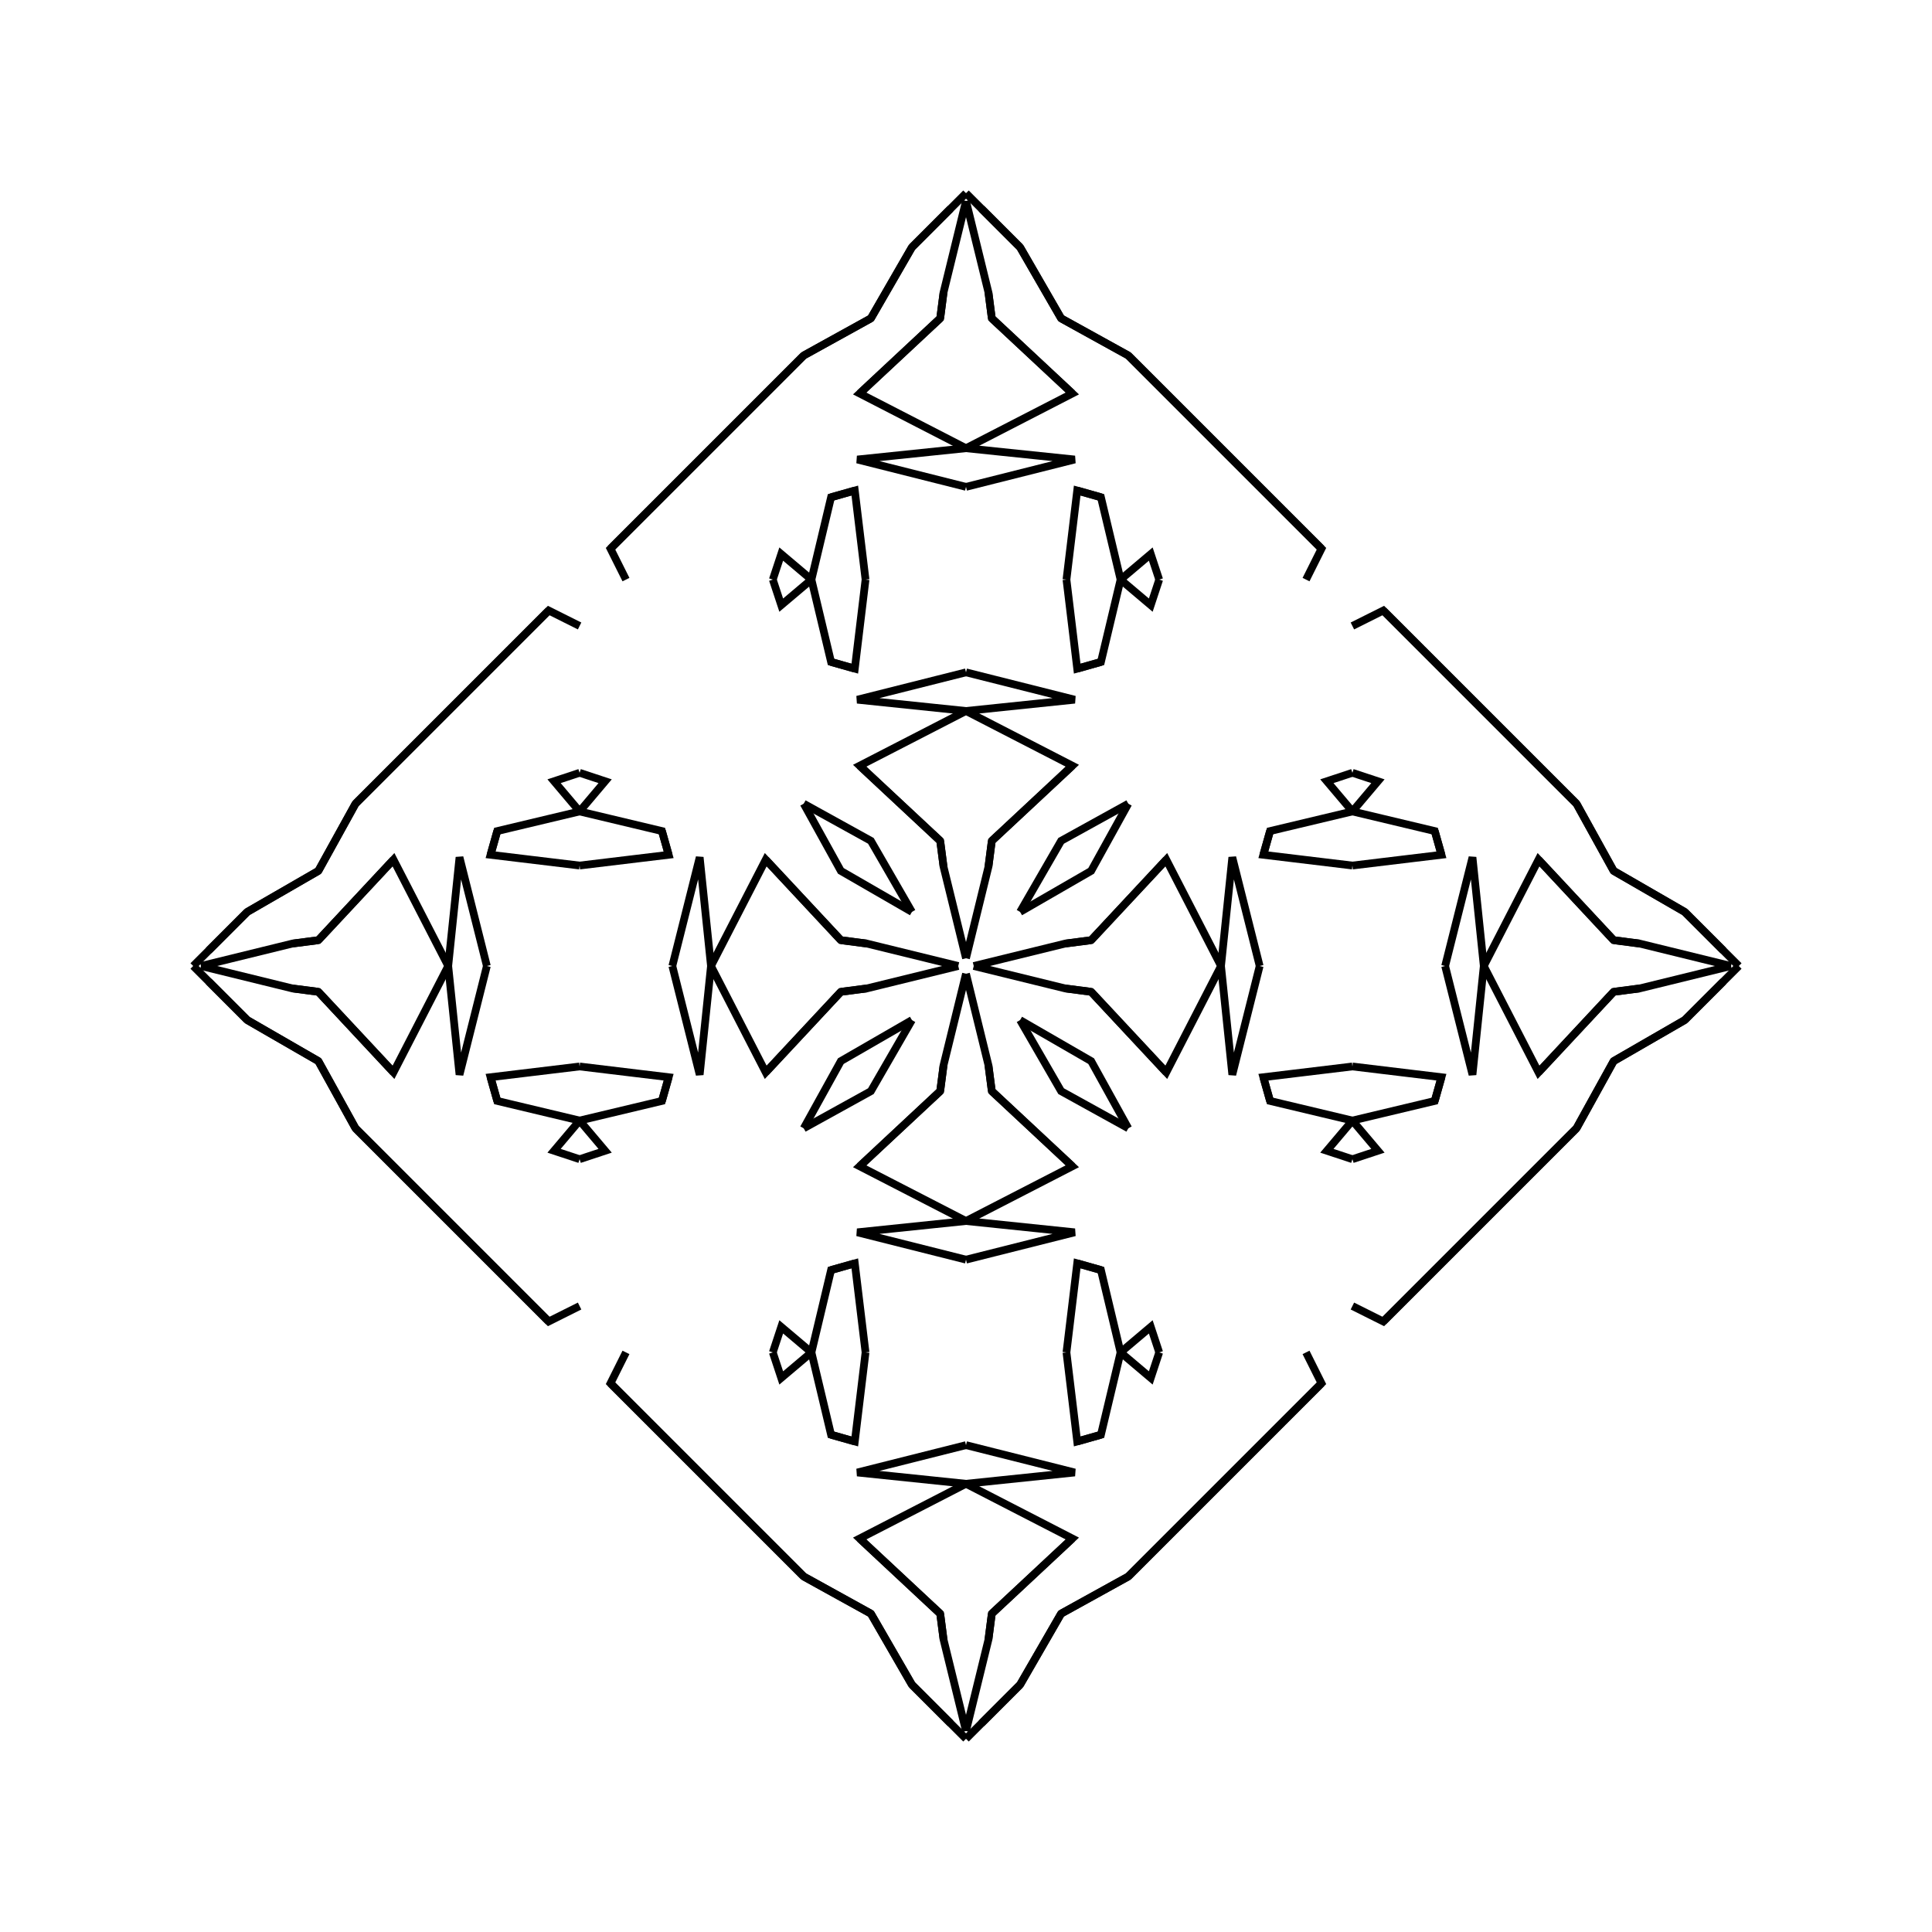 <?xml version="1.0" encoding="UTF-8"?>
<svg xmlns="http://www.w3.org/2000/svg" xmlns:xlink="http://www.w3.org/1999/xlink"
     width="250" height="250" viewBox="-125.0 -125.0 250 250">
<defs>
</defs>
<path d="M1.0,-0.0 L12.84,-2.904 L16.193,-3.339" fill-opacity="0" stroke="black" stroke-width="1" />
<path d="M1.0,-0.0 L12.84,2.904 L16.193,3.339" fill-opacity="0" stroke="black" stroke-width="1" />
<path d="M12.84,-2.904 L16.193,-3.339 L25.915,-13.761" fill-opacity="0" stroke="black" stroke-width="1" />
<path d="M12.84,2.904 L16.193,3.339 L25.915,13.761" fill-opacity="0" stroke="black" stroke-width="1" />
<path d="M16.193,-3.339 L25.915,-13.761 L33.0,-0.0" fill-opacity="0" stroke="black" stroke-width="1" />
<path d="M16.193,3.339 L25.915,13.761 L33.0,-0.0" fill-opacity="0" stroke="black" stroke-width="1" />
<path d="M33.0,-0.0 L34.46,-14.067 L38.0,-0.0" fill-opacity="0" stroke="black" stroke-width="1" />
<path d="M33.0,-0.0 L34.46,14.067 L38.0,-0.0" fill-opacity="0" stroke="black" stroke-width="1" />
<path d="M46.0,54.0 L41.0,59.0 L21.0,79.0" fill-opacity="0" stroke="black" stroke-width="1" />
<path d="M46.0,-54.0 L41.0,-59.0 L21.0,-79.0" fill-opacity="0" stroke="black" stroke-width="1" />
<path d="M50.0,-13.0 L38.476,-14.389 L39.344,-17.46" fill-opacity="0" stroke="black" stroke-width="1" />
<path d="M50.0,13.0 L38.476,14.389 L39.344,17.46" fill-opacity="0" stroke="black" stroke-width="1" />
<path d="M38.476,-14.389 L39.344,-17.46 L50.0,-20.0" fill-opacity="0" stroke="black" stroke-width="1" />
<path d="M38.476,14.389 L39.344,17.46 L50.0,20.0" fill-opacity="0" stroke="black" stroke-width="1" />
<path d="M50.0,-20.0 L46.696,-23.909 L50.0,-25.0" fill-opacity="0" stroke="black" stroke-width="1" />
<path d="M50.0,20.0 L46.696,23.909 L50.0,25.0" fill-opacity="0" stroke="black" stroke-width="1" />
<path d="M44.0,50.0 L46.0,54.0 L41.0,59.0" fill-opacity="0" stroke="black" stroke-width="1" />
<path d="M44.0,-50.0 L46.0,-54.0 L41.0,-59.0" fill-opacity="0" stroke="black" stroke-width="1" />
<path d="M41.0,59.0 L21.0,79.0 L12.308,83.804" fill-opacity="0" stroke="black" stroke-width="1" />
<path d="M41.0,-59.0 L21.0,-79.0 L12.308,-83.804" fill-opacity="0" stroke="black" stroke-width="1" />
<path d="M21.0,-21.0 L16.196,-12.308 L7.0,-7.0" fill-opacity="0" stroke="black" stroke-width="1" />
<path d="M21.0,21.0 L16.196,12.308 L7.0,7.0" fill-opacity="0" stroke="black" stroke-width="1" />
<path d="M12.308,83.804 L7.0,93.0 L2.0,98.0" fill-opacity="0" stroke="black" stroke-width="1" />
<path d="M12.308,-83.804 L7.0,-93.0 L2.0,-98.0" fill-opacity="0" stroke="black" stroke-width="1" />
<path d="M7.0,93.0 L2.0,98.0 L0.0,100.0" fill-opacity="0" stroke="black" stroke-width="1" />
<path d="M7.0,-93.0 L2.0,-98.0 L0.0,-100.0" fill-opacity="0" stroke="black" stroke-width="1" />
<path d="M-1.0,-0.0 L-12.84,-2.904 L-16.193,-3.339" fill-opacity="0" stroke="black" stroke-width="1" />
<path d="M-1.0,-0.0 L-12.84,2.904 L-16.193,3.339" fill-opacity="0" stroke="black" stroke-width="1" />
<path d="M-12.84,-2.904 L-16.193,-3.339 L-25.915,-13.761" fill-opacity="0" stroke="black" stroke-width="1" />
<path d="M-12.84,2.904 L-16.193,3.339 L-25.915,13.761" fill-opacity="0" stroke="black" stroke-width="1" />
<path d="M-16.193,-3.339 L-25.915,-13.761 L-33.0,-0.0" fill-opacity="0" stroke="black" stroke-width="1" />
<path d="M-16.193,3.339 L-25.915,13.761 L-33.0,-0.0" fill-opacity="0" stroke="black" stroke-width="1" />
<path d="M-33.0,-0.0 L-34.46,-14.067 L-38.0,-0.0" fill-opacity="0" stroke="black" stroke-width="1" />
<path d="M-33.0,-0.0 L-34.46,14.067 L-38.0,-0.0" fill-opacity="0" stroke="black" stroke-width="1" />
<path d="M-46.0,54.0 L-41.0,59.0 L-21.0,79.0" fill-opacity="0" stroke="black" stroke-width="1" />
<path d="M-46.0,-54.0 L-41.0,-59.0 L-21.0,-79.0" fill-opacity="0" stroke="black" stroke-width="1" />
<path d="M-50.0,-13.0 L-38.476,-14.389 L-39.344,-17.46" fill-opacity="0" stroke="black" stroke-width="1" />
<path d="M-50.0,13.0 L-38.476,14.389 L-39.344,17.46" fill-opacity="0" stroke="black" stroke-width="1" />
<path d="M-38.476,-14.389 L-39.344,-17.46 L-50.0,-20.0" fill-opacity="0" stroke="black" stroke-width="1" />
<path d="M-38.476,14.389 L-39.344,17.46 L-50.0,20.0" fill-opacity="0" stroke="black" stroke-width="1" />
<path d="M-50.0,-20.0 L-46.696,-23.909 L-50.0,-25.0" fill-opacity="0" stroke="black" stroke-width="1" />
<path d="M-50.0,20.0 L-46.696,23.909 L-50.0,25.0" fill-opacity="0" stroke="black" stroke-width="1" />
<path d="M-44.0,50.0 L-46.0,54.0 L-41.0,59.0" fill-opacity="0" stroke="black" stroke-width="1" />
<path d="M-44.0,-50.0 L-46.0,-54.0 L-41.0,-59.0" fill-opacity="0" stroke="black" stroke-width="1" />
<path d="M-41.0,59.0 L-21.0,79.0 L-12.308,83.804" fill-opacity="0" stroke="black" stroke-width="1" />
<path d="M-41.0,-59.0 L-21.0,-79.0 L-12.308,-83.804" fill-opacity="0" stroke="black" stroke-width="1" />
<path d="M-21.0,-21.0 L-16.196,-12.308 L-7.0,-7.0" fill-opacity="0" stroke="black" stroke-width="1" />
<path d="M-21.0,21.0 L-16.196,12.308 L-7.0,7.0" fill-opacity="0" stroke="black" stroke-width="1" />
<path d="M-12.308,83.804 L-7.0,93.0 L-2.0,98.0" fill-opacity="0" stroke="black" stroke-width="1" />
<path d="M-12.308,-83.804 L-7.0,-93.0 L-2.0,-98.0" fill-opacity="0" stroke="black" stroke-width="1" />
<path d="M-7.0,93.0 L-2.0,98.0 L0.0,100.0" fill-opacity="0" stroke="black" stroke-width="1" />
<path d="M-7.0,-93.0 L-2.0,-98.0 L0.0,-100.0" fill-opacity="0" stroke="black" stroke-width="1" />
<path d="M99.0,-0.0 L87.16,2.904 L83.807,3.339" fill-opacity="0" stroke="black" stroke-width="1" />
<path d="M99.0,-0.0 L87.16,-2.904 L83.807,-3.339" fill-opacity="0" stroke="black" stroke-width="1" />
<path d="M87.16,2.904 L83.807,3.339 L74.085,13.761" fill-opacity="0" stroke="black" stroke-width="1" />
<path d="M87.16,-2.904 L83.807,-3.339 L74.085,-13.761" fill-opacity="0" stroke="black" stroke-width="1" />
<path d="M83.807,3.339 L74.085,13.761 L67.0,-0.0" fill-opacity="0" stroke="black" stroke-width="1" />
<path d="M83.807,-3.339 L74.085,-13.761 L67.0,-0.0" fill-opacity="0" stroke="black" stroke-width="1" />
<path d="M67.0,-0.0 L65.54,14.067 L62.0,-0.0" fill-opacity="0" stroke="black" stroke-width="1" />
<path d="M67.0,-0.0 L65.54,-14.067 L62.0,-0.0" fill-opacity="0" stroke="black" stroke-width="1" />
<path d="M54.0,46.0 L59.0,41.0 L79.0,21.0" fill-opacity="0" stroke="black" stroke-width="1" />
<path d="M54.0,-46.0 L59.0,-41.0 L79.0,-21.0" fill-opacity="0" stroke="black" stroke-width="1" />
<path d="M50.0,13.0 L61.524,14.389 L60.656,17.46" fill-opacity="0" stroke="black" stroke-width="1" />
<path d="M50.0,-13.0 L61.524,-14.389 L60.656,-17.46" fill-opacity="0" stroke="black" stroke-width="1" />
<path d="M61.524,14.389 L60.656,17.46 L50.0,20.0" fill-opacity="0" stroke="black" stroke-width="1" />
<path d="M61.524,-14.389 L60.656,-17.46 L50.0,-20.0" fill-opacity="0" stroke="black" stroke-width="1" />
<path d="M50.0,20.0 L53.304,23.909 L50.0,25.0" fill-opacity="0" stroke="black" stroke-width="1" />
<path d="M50.0,-20.0 L53.304,-23.909 L50.0,-25.0" fill-opacity="0" stroke="black" stroke-width="1" />
<path d="M50.0,44.0 L54.0,46.0 L59.0,41.0" fill-opacity="0" stroke="black" stroke-width="1" />
<path d="M50.0,-44.0 L54.0,-46.0 L59.0,-41.0" fill-opacity="0" stroke="black" stroke-width="1" />
<path d="M59.0,41.0 L79.0,21.0 L83.804,12.308" fill-opacity="0" stroke="black" stroke-width="1" />
<path d="M59.0,-41.0 L79.0,-21.0 L83.804,-12.308" fill-opacity="0" stroke="black" stroke-width="1" />
<path d="M79.0,21.0 L83.804,12.308 L93.0,7.0" fill-opacity="0" stroke="black" stroke-width="1" />
<path d="M79.0,-21.0 L83.804,-12.308 L93.0,-7.0" fill-opacity="0" stroke="black" stroke-width="1" />
<path d="M83.804,12.308 L93.0,7.0 L98.0,2.0" fill-opacity="0" stroke="black" stroke-width="1" />
<path d="M83.804,-12.308 L93.0,-7.0 L98.0,-2.0" fill-opacity="0" stroke="black" stroke-width="1" />
<path d="M93.0,7.0 L98.0,2.0 L100.0,-0.0" fill-opacity="0" stroke="black" stroke-width="1" />
<path d="M93.0,-7.0 L98.0,-2.0 L100.0,-0.0" fill-opacity="0" stroke="black" stroke-width="1" />
<path d="M0.0,-1.0 L2.904,-12.84 L3.339,-16.193" fill-opacity="0" stroke="black" stroke-width="1" />
<path d="M0.0,1.0 L2.904,12.84 L3.339,16.193" fill-opacity="0" stroke="black" stroke-width="1" />
<path d="M0.0,99.0 L2.904,87.16 L3.339,83.807" fill-opacity="0" stroke="black" stroke-width="1" />
<path d="M0.0,-99.0 L2.904,-87.16 L3.339,-83.807" fill-opacity="0" stroke="black" stroke-width="1" />
<path d="M2.904,-12.84 L3.339,-16.193 L13.761,-25.915" fill-opacity="0" stroke="black" stroke-width="1" />
<path d="M2.904,12.84 L3.339,16.193 L13.761,25.915" fill-opacity="0" stroke="black" stroke-width="1" />
<path d="M2.904,87.16 L3.339,83.807 L13.761,74.085" fill-opacity="0" stroke="black" stroke-width="1" />
<path d="M2.904,-87.16 L3.339,-83.807 L13.761,-74.085" fill-opacity="0" stroke="black" stroke-width="1" />
<path d="M3.339,-16.193 L13.761,-25.915 L0.0,-33.0" fill-opacity="0" stroke="black" stroke-width="1" />
<path d="M3.339,16.193 L13.761,25.915 L0.0,33.0" fill-opacity="0" stroke="black" stroke-width="1" />
<path d="M3.339,83.807 L13.761,74.085 L0.0,67.0" fill-opacity="0" stroke="black" stroke-width="1" />
<path d="M3.339,-83.807 L13.761,-74.085 L0.0,-67.0" fill-opacity="0" stroke="black" stroke-width="1" />
<path d="M0.0,-33.0 L14.067,-34.46 L0.0,-38.0" fill-opacity="0" stroke="black" stroke-width="1" />
<path d="M0.0,33.0 L14.067,34.46 L0.0,38.0" fill-opacity="0" stroke="black" stroke-width="1" />
<path d="M0.0,67.0 L14.067,65.54 L0.0,62.0" fill-opacity="0" stroke="black" stroke-width="1" />
<path d="M0.0,-67.0 L14.067,-65.54 L0.0,-62.0" fill-opacity="0" stroke="black" stroke-width="1" />
<path d="M13.0,-50.0 L14.389,-38.476 L17.46,-39.344" fill-opacity="0" stroke="black" stroke-width="1" />
<path d="M13.0,50.0 L14.389,38.476 L17.46,39.344" fill-opacity="0" stroke="black" stroke-width="1" />
<path d="M13.0,50.0 L14.389,61.524 L17.46,60.656" fill-opacity="0" stroke="black" stroke-width="1" />
<path d="M13.0,-50.0 L14.389,-61.524 L17.46,-60.656" fill-opacity="0" stroke="black" stroke-width="1" />
<path d="M14.389,-38.476 L17.46,-39.344 L20.0,-50.0" fill-opacity="0" stroke="black" stroke-width="1" />
<path d="M14.389,38.476 L17.46,39.344 L20.0,50.0" fill-opacity="0" stroke="black" stroke-width="1" />
<path d="M14.389,61.524 L17.46,60.656 L20.0,50.0" fill-opacity="0" stroke="black" stroke-width="1" />
<path d="M14.389,-61.524 L17.46,-60.656 L20.0,-50.0" fill-opacity="0" stroke="black" stroke-width="1" />
<path d="M20.0,-50.0 L23.909,-46.696 L25.0,-50.0" fill-opacity="0" stroke="black" stroke-width="1" />
<path d="M20.0,50.0 L23.909,46.696 L25.0,50.0" fill-opacity="0" stroke="black" stroke-width="1" />
<path d="M20.0,50.0 L23.909,53.304 L25.0,50.0" fill-opacity="0" stroke="black" stroke-width="1" />
<path d="M20.0,-50.0 L23.909,-53.304 L25.0,-50.0" fill-opacity="0" stroke="black" stroke-width="1" />
<path d="M21.0,-21.0 L12.308,-16.196 L7.0,-7.0" fill-opacity="0" stroke="black" stroke-width="1" />
<path d="M21.0,21.0 L12.308,16.196 L7.0,7.0" fill-opacity="0" stroke="black" stroke-width="1" />
<path d="M21.0,79.0 L12.308,83.804 L7.0,93.0" fill-opacity="0" stroke="black" stroke-width="1" />
<path d="M21.0,-79.0 L12.308,-83.804 L7.0,-93.0" fill-opacity="0" stroke="black" stroke-width="1" />
<path d="M0.0,99.0 L-2.904,87.16 L-3.339,83.807" fill-opacity="0" stroke="black" stroke-width="1" />
<path d="M0.0,-1.0 L-2.904,-12.84 L-3.339,-16.193" fill-opacity="0" stroke="black" stroke-width="1" />
<path d="M0.0,1.0 L-2.904,12.84 L-3.339,16.193" fill-opacity="0" stroke="black" stroke-width="1" />
<path d="M0.0,-99.0 L-2.904,-87.16 L-3.339,-83.807" fill-opacity="0" stroke="black" stroke-width="1" />
<path d="M-2.904,87.16 L-3.339,83.807 L-13.761,74.085" fill-opacity="0" stroke="black" stroke-width="1" />
<path d="M-2.904,-12.84 L-3.339,-16.193 L-13.761,-25.915" fill-opacity="0" stroke="black" stroke-width="1" />
<path d="M-2.904,12.84 L-3.339,16.193 L-13.761,25.915" fill-opacity="0" stroke="black" stroke-width="1" />
<path d="M-2.904,-87.16 L-3.339,-83.807 L-13.761,-74.085" fill-opacity="0" stroke="black" stroke-width="1" />
<path d="M-3.339,83.807 L-13.761,74.085 L0.0,67.0" fill-opacity="0" stroke="black" stroke-width="1" />
<path d="M-3.339,-16.193 L-13.761,-25.915 L0.0,-33.0" fill-opacity="0" stroke="black" stroke-width="1" />
<path d="M-3.339,16.193 L-13.761,25.915 L0.0,33.0" fill-opacity="0" stroke="black" stroke-width="1" />
<path d="M-3.339,-83.807 L-13.761,-74.085 L0.0,-67.0" fill-opacity="0" stroke="black" stroke-width="1" />
<path d="M0.0,67.0 L-14.067,65.54 L0.0,62.0" fill-opacity="0" stroke="black" stroke-width="1" />
<path d="M0.0,-33.0 L-14.067,-34.46 L0.0,-38.0" fill-opacity="0" stroke="black" stroke-width="1" />
<path d="M0.0,33.0 L-14.067,34.46 L0.0,38.0" fill-opacity="0" stroke="black" stroke-width="1" />
<path d="M0.0,-67.0 L-14.067,-65.54 L0.0,-62.0" fill-opacity="0" stroke="black" stroke-width="1" />
<path d="M-13.0,50.0 L-14.389,61.524 L-17.46,60.656" fill-opacity="0" stroke="black" stroke-width="1" />
<path d="M-13.0,-50.0 L-14.389,-38.476 L-17.46,-39.344" fill-opacity="0" stroke="black" stroke-width="1" />
<path d="M-13.0,50.0 L-14.389,38.476 L-17.46,39.344" fill-opacity="0" stroke="black" stroke-width="1" />
<path d="M-13.0,-50.0 L-14.389,-61.524 L-17.46,-60.656" fill-opacity="0" stroke="black" stroke-width="1" />
<path d="M-14.389,61.524 L-17.46,60.656 L-20.0,50.0" fill-opacity="0" stroke="black" stroke-width="1" />
<path d="M-14.389,-38.476 L-17.46,-39.344 L-20.0,-50.0" fill-opacity="0" stroke="black" stroke-width="1" />
<path d="M-14.389,38.476 L-17.46,39.344 L-20.0,50.0" fill-opacity="0" stroke="black" stroke-width="1" />
<path d="M-14.389,-61.524 L-17.46,-60.656 L-20.0,-50.0" fill-opacity="0" stroke="black" stroke-width="1" />
<path d="M-20.0,50.0 L-23.909,53.304 L-25.0,50.0" fill-opacity="0" stroke="black" stroke-width="1" />
<path d="M-20.0,-50.0 L-23.909,-46.696 L-25.0,-50.0" fill-opacity="0" stroke="black" stroke-width="1" />
<path d="M-20.0,50.0 L-23.909,46.696 L-25.0,50.0" fill-opacity="0" stroke="black" stroke-width="1" />
<path d="M-20.0,-50.0 L-23.909,-53.304 L-25.0,-50.0" fill-opacity="0" stroke="black" stroke-width="1" />
<path d="M-21.0,79.0 L-12.308,83.804 L-7.0,93.0" fill-opacity="0" stroke="black" stroke-width="1" />
<path d="M-21.0,-21.0 L-12.308,-16.196 L-7.0,-7.0" fill-opacity="0" stroke="black" stroke-width="1" />
<path d="M-21.0,21.0 L-12.308,16.196 L-7.0,7.0" fill-opacity="0" stroke="black" stroke-width="1" />
<path d="M-21.0,-79.0 L-12.308,-83.804 L-7.0,-93.0" fill-opacity="0" stroke="black" stroke-width="1" />
<path d="M-99.0,-0.0 L-87.16,-2.904 L-83.807,-3.339" fill-opacity="0" stroke="black" stroke-width="1" />
<path d="M-99.0,-0.0 L-87.16,2.904 L-83.807,3.339" fill-opacity="0" stroke="black" stroke-width="1" />
<path d="M-87.16,-2.904 L-83.807,-3.339 L-74.085,-13.761" fill-opacity="0" stroke="black" stroke-width="1" />
<path d="M-87.16,2.904 L-83.807,3.339 L-74.085,13.761" fill-opacity="0" stroke="black" stroke-width="1" />
<path d="M-83.807,-3.339 L-74.085,-13.761 L-67.0,-0.0" fill-opacity="0" stroke="black" stroke-width="1" />
<path d="M-83.807,3.339 L-74.085,13.761 L-67.0,-0.0" fill-opacity="0" stroke="black" stroke-width="1" />
<path d="M-67.0,-0.0 L-65.54,-14.067 L-62.0,-0.0" fill-opacity="0" stroke="black" stroke-width="1" />
<path d="M-67.0,-0.0 L-65.54,14.067 L-62.0,-0.0" fill-opacity="0" stroke="black" stroke-width="1" />
<path d="M-54.0,-46.0 L-59.0,-41.0 L-79.0,-21.0" fill-opacity="0" stroke="black" stroke-width="1" />
<path d="M-54.0,46.0 L-59.0,41.0 L-79.0,21.0" fill-opacity="0" stroke="black" stroke-width="1" />
<path d="M-50.0,-13.0 L-61.524,-14.389 L-60.656,-17.46" fill-opacity="0" stroke="black" stroke-width="1" />
<path d="M-50.0,13.0 L-61.524,14.389 L-60.656,17.46" fill-opacity="0" stroke="black" stroke-width="1" />
<path d="M-61.524,-14.389 L-60.656,-17.46 L-50.0,-20.0" fill-opacity="0" stroke="black" stroke-width="1" />
<path d="M-61.524,14.389 L-60.656,17.46 L-50.0,20.0" fill-opacity="0" stroke="black" stroke-width="1" />
<path d="M-50.0,-20.0 L-53.304,-23.909 L-50.0,-25.0" fill-opacity="0" stroke="black" stroke-width="1" />
<path d="M-50.0,20.0 L-53.304,23.909 L-50.0,25.0" fill-opacity="0" stroke="black" stroke-width="1" />
<path d="M-50.0,-44.0 L-54.0,-46.0 L-59.0,-41.0" fill-opacity="0" stroke="black" stroke-width="1" />
<path d="M-50.0,44.0 L-54.0,46.0 L-59.0,41.0" fill-opacity="0" stroke="black" stroke-width="1" />
<path d="M-59.0,-41.0 L-79.0,-21.0 L-83.804,-12.308" fill-opacity="0" stroke="black" stroke-width="1" />
<path d="M-59.0,41.0 L-79.0,21.0 L-83.804,12.308" fill-opacity="0" stroke="black" stroke-width="1" />
<path d="M-79.0,-21.0 L-83.804,-12.308 L-93.0,-7.0" fill-opacity="0" stroke="black" stroke-width="1" />
<path d="M-79.0,21.0 L-83.804,12.308 L-93.0,7.0" fill-opacity="0" stroke="black" stroke-width="1" />
<path d="M-83.804,-12.308 L-93.0,-7.0 L-98.0,-2.0" fill-opacity="0" stroke="black" stroke-width="1" />
<path d="M-83.804,12.308 L-93.0,7.0 L-98.0,2.0" fill-opacity="0" stroke="black" stroke-width="1" />
<path d="M-93.0,-7.0 L-98.0,-2.0 L-100.0,-0.0" fill-opacity="0" stroke="black" stroke-width="1" />
<path d="M-93.0,7.0 L-98.0,2.0 L-100.0,-0.0" fill-opacity="0" stroke="black" stroke-width="1" />
</svg>